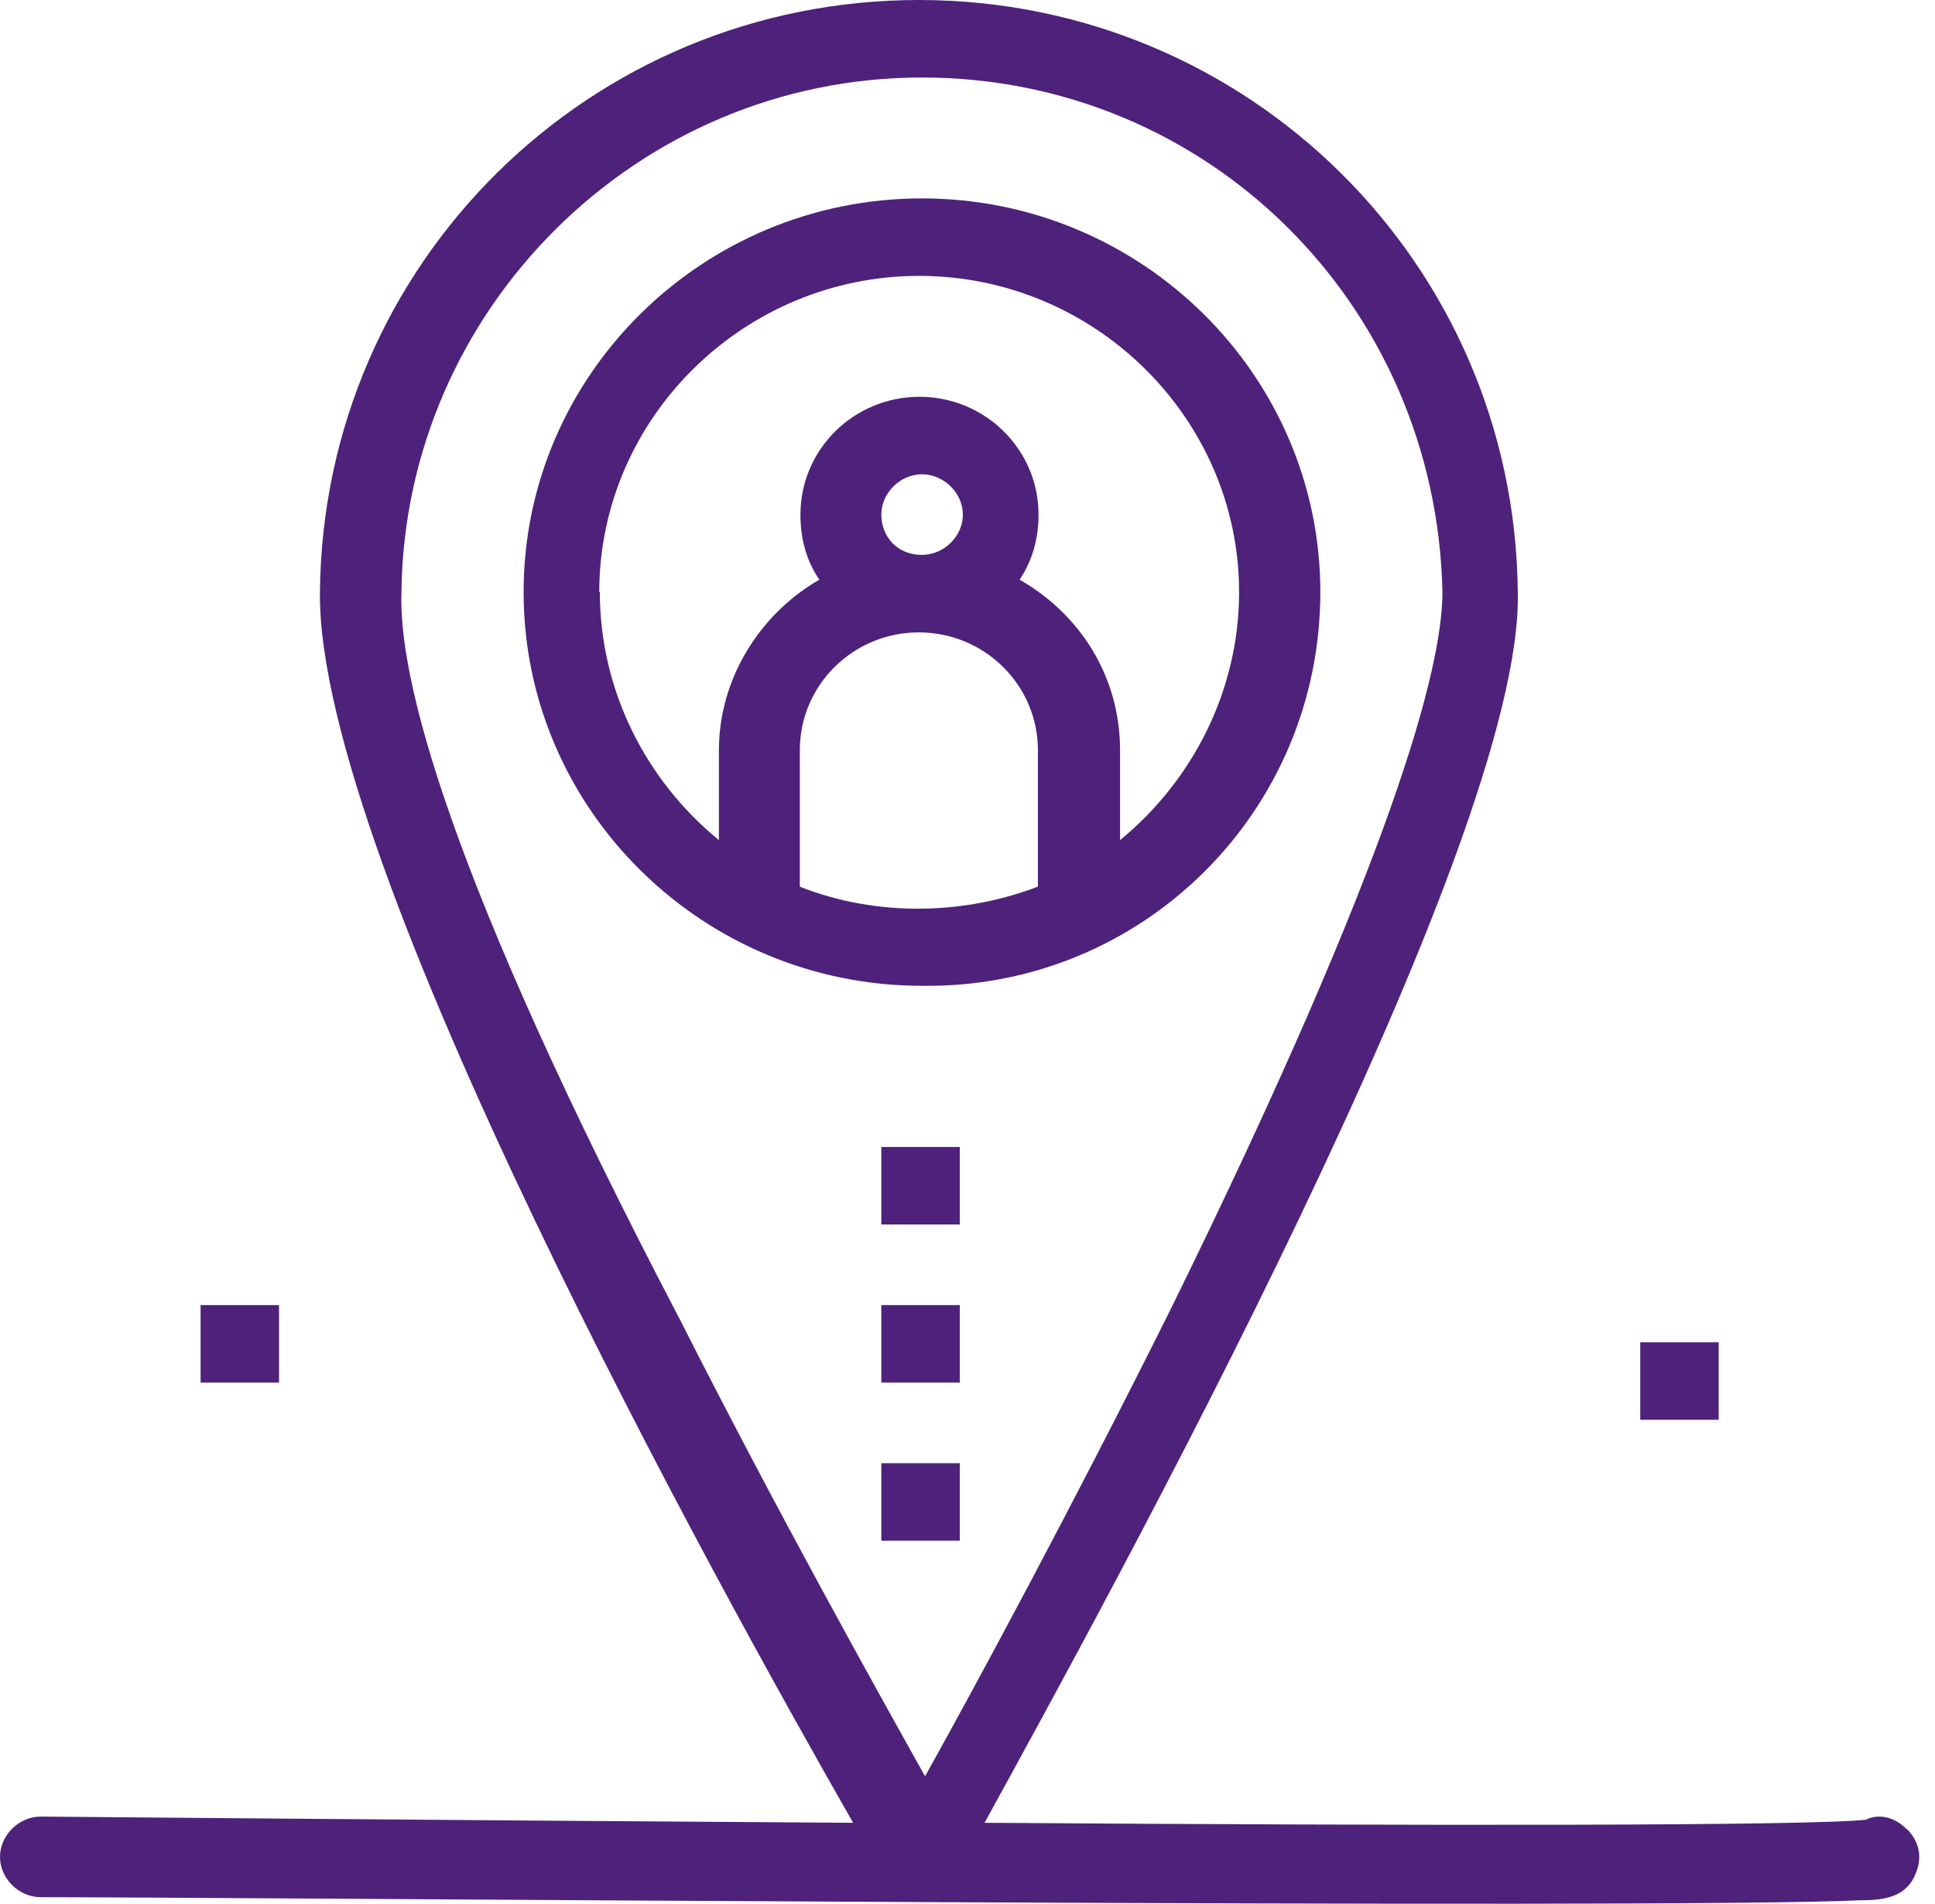 <svg width="62" height="61" viewBox="0 0 62 61" fill="none" xmlns="http://www.w3.org/2000/svg">
<path d="M42.305 18.972C42.305 12.019 36.573 6.357 29.541 6.357C22.508 6.357 16.777 12.019 16.777 18.972C16.777 25.925 22.508 31.587 29.541 31.587C36.573 31.686 42.305 26.024 42.305 18.972ZM25.627 28.408V24.038C25.627 21.952 27.336 20.263 29.441 20.263C31.547 20.263 33.256 21.952 33.256 24.038V28.408C30.941 29.302 28.13 29.402 25.617 28.408H25.627ZM28.239 16.489C28.239 15.793 28.845 15.197 29.541 15.197C30.236 15.197 30.852 15.793 30.852 16.489C30.852 17.184 30.246 17.78 29.541 17.78C28.736 17.78 28.239 17.184 28.239 16.489ZM19.201 18.972C19.201 13.41 23.819 8.84 29.451 8.84C35.083 8.84 39.702 13.41 39.702 18.972C39.702 22.151 38.192 25.031 35.888 26.919V24.038C35.888 21.654 34.587 19.667 32.67 18.575C33.067 17.979 33.276 17.284 33.276 16.489C33.276 14.403 31.567 12.714 29.461 12.714C27.355 12.714 25.647 14.403 25.647 16.489C25.647 17.284 25.846 17.979 26.253 18.575C24.346 19.667 23.035 21.753 23.035 24.038V26.919C20.72 25.031 19.22 22.151 19.22 18.972H19.201Z" fill="#4E217B"/>
<path d="M61.088 58.605C60.691 58.207 60.184 58.108 59.787 58.307C58.078 58.505 45.821 58.505 31.547 58.406C35.471 51.254 48.831 27.018 48.632 18.972C48.532 8.443 39.99 0 29.441 0C18.892 0 10.35 8.443 10.251 18.972C10.152 27.614 23.015 50.857 27.336 58.406C11.959 58.307 1.708 58.207 1.311 58.207C0.606 58.207 0 58.803 0 59.499C0 60.194 0.606 60.79 1.311 60.79C7.638 60.79 53.261 61.187 59.588 60.889C60.392 60.889 61.098 60.79 61.396 59.995C61.594 59.499 61.495 59.002 61.098 58.605H61.088ZM12.863 18.972C12.963 9.933 20.402 2.483 29.541 2.483C38.679 2.483 46.02 9.734 46.218 18.972C46.218 21.356 44.708 27.316 37.477 42.017C34.358 48.274 31.249 54.035 29.64 56.916C28.031 54.035 24.922 48.473 21.803 42.315C14.264 27.912 12.764 21.654 12.863 18.972Z" fill="#4E217B"/>
<path d="M30.753 36.752H28.239V39.235H30.753V36.752Z" fill="#4E217B"/>
<path d="M30.753 41.818H28.239V44.301H30.753V41.818Z" fill="#4E217B"/>
<path d="M8.94 41.818H6.427V44.301H8.94V41.818Z" fill="#4E217B"/>
<path d="M55.069 43.01H52.556V45.493H55.069V43.01Z" fill="#4E217B"/>
<path d="M30.753 46.884H28.239V49.367H30.753V46.884Z" fill="#4E217B"/>
</svg>
